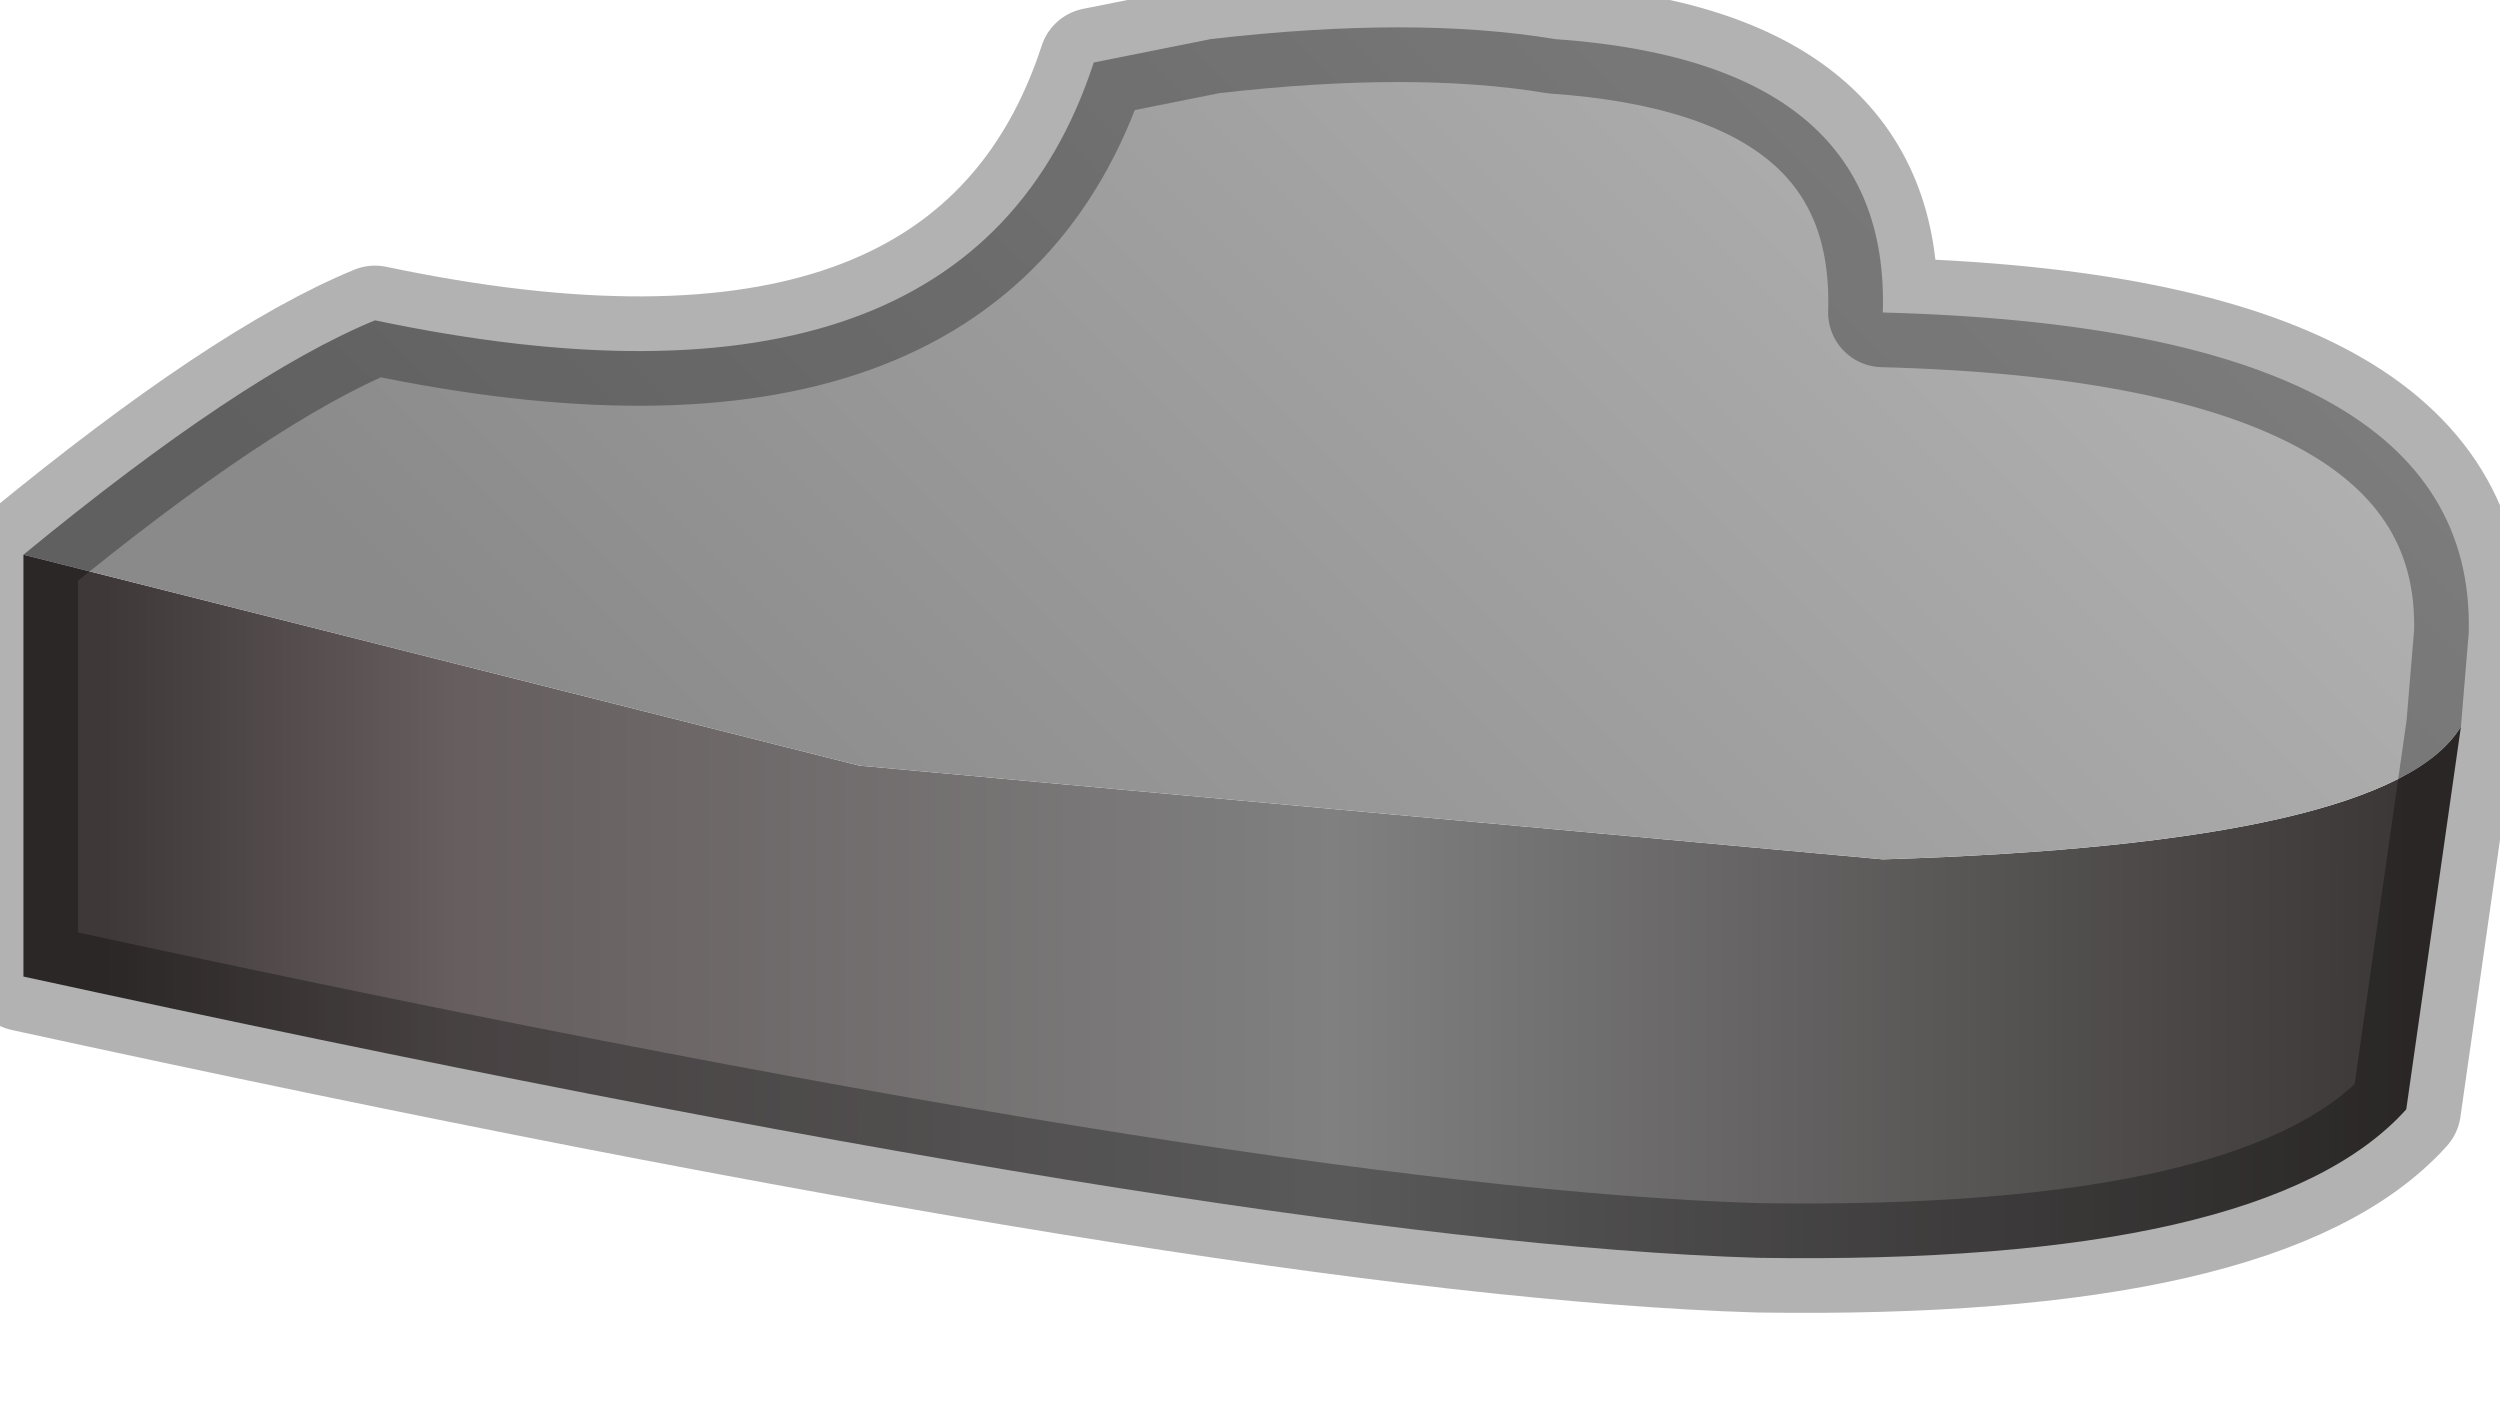 <?xml version="1.0" encoding="utf-8"?>
<svg version="1.1" id="Layer_1"
xmlns="http://www.w3.org/2000/svg"
xmlns:xlink="http://www.w3.org/1999/xlink"
width="16px" height="9px"
xml:space="preserve">
<g id="PathID_3696" transform="matrix(1, 0, 0, 1, 0.15, 0.15)">
<linearGradient
id="LinearGradID_1215" gradientUnits="userSpaceOnUse" gradientTransform="matrix(0.009, 0.001, -0, 0.003, 7.9, 5.35)" spreadMethod ="pad" x1="-819.2" y1="0" x2="819.2" y2="0" >
<stop  offset="0" style="stop-color:#3F3838;stop-opacity:1" />
<stop  offset="0.153" style="stop-color:#665E5F;stop-opacity:1" />
<stop  offset="0.533" style="stop-color:#808080;stop-opacity:1" />
<stop  offset="1" style="stop-color:#3C3737;stop-opacity:1" />
</linearGradient>
<path style="fill:url(#LinearGradID_1215) " d="M15.6 4.5L15.25 6.95Q14.35 7.95 11.1 7.9Q7.8 7.8 0 6.1L0 3.4L5.35 4.75L11.9 5.35Q15.15 5.25 15.6 4.5" />
<linearGradient
id="LinearGradID_1216" gradientUnits="userSpaceOnUse" gradientTransform="matrix(-0.004, 0.005, -0.002, -0.002, 8.25, 2.15)" spreadMethod ="pad" x1="-819.2" y1="0" x2="819.2" y2="0" >
<stop  offset="0" style="stop-color:#B4B4B4;stop-opacity:1" />
<stop  offset="1" style="stop-color:#8A8A8A;stop-opacity:1" />
</linearGradient>
<path style="fill:url(#LinearGradID_1216) " d="M11.9 5.35L5.35 4.75L0 3.4Q1.4 2.25 2.25 1.9Q6.05 2.7 6.85 0.25L7.6 0.1Q8.9 -0.05 9.8 0.1Q11.95 0.25 11.9 1.85Q15.7 1.95 15.65 3.9L15.6 4.5Q15.15 5.25 11.9 5.35" />
<path style="fill:none;stroke-width:0.7;stroke-linecap:round;stroke-linejoin:round;stroke-miterlimit:3;stroke:#000000;stroke-opacity:0.302" d="M0 3.4Q1.4 2.25 2.25 1.9Q6.05 2.7 6.85 0.25L7.6 0.1Q8.9 -0.05 9.8 0.1Q11.95 0.25 11.9 1.85Q15.7 1.95 15.65 3.9L15.6 4.5L15.25 6.95Q14.35 7.95 11.1 7.9Q7.8 7.8 0 6.1L0 3.4z" />
</g>
</svg>
